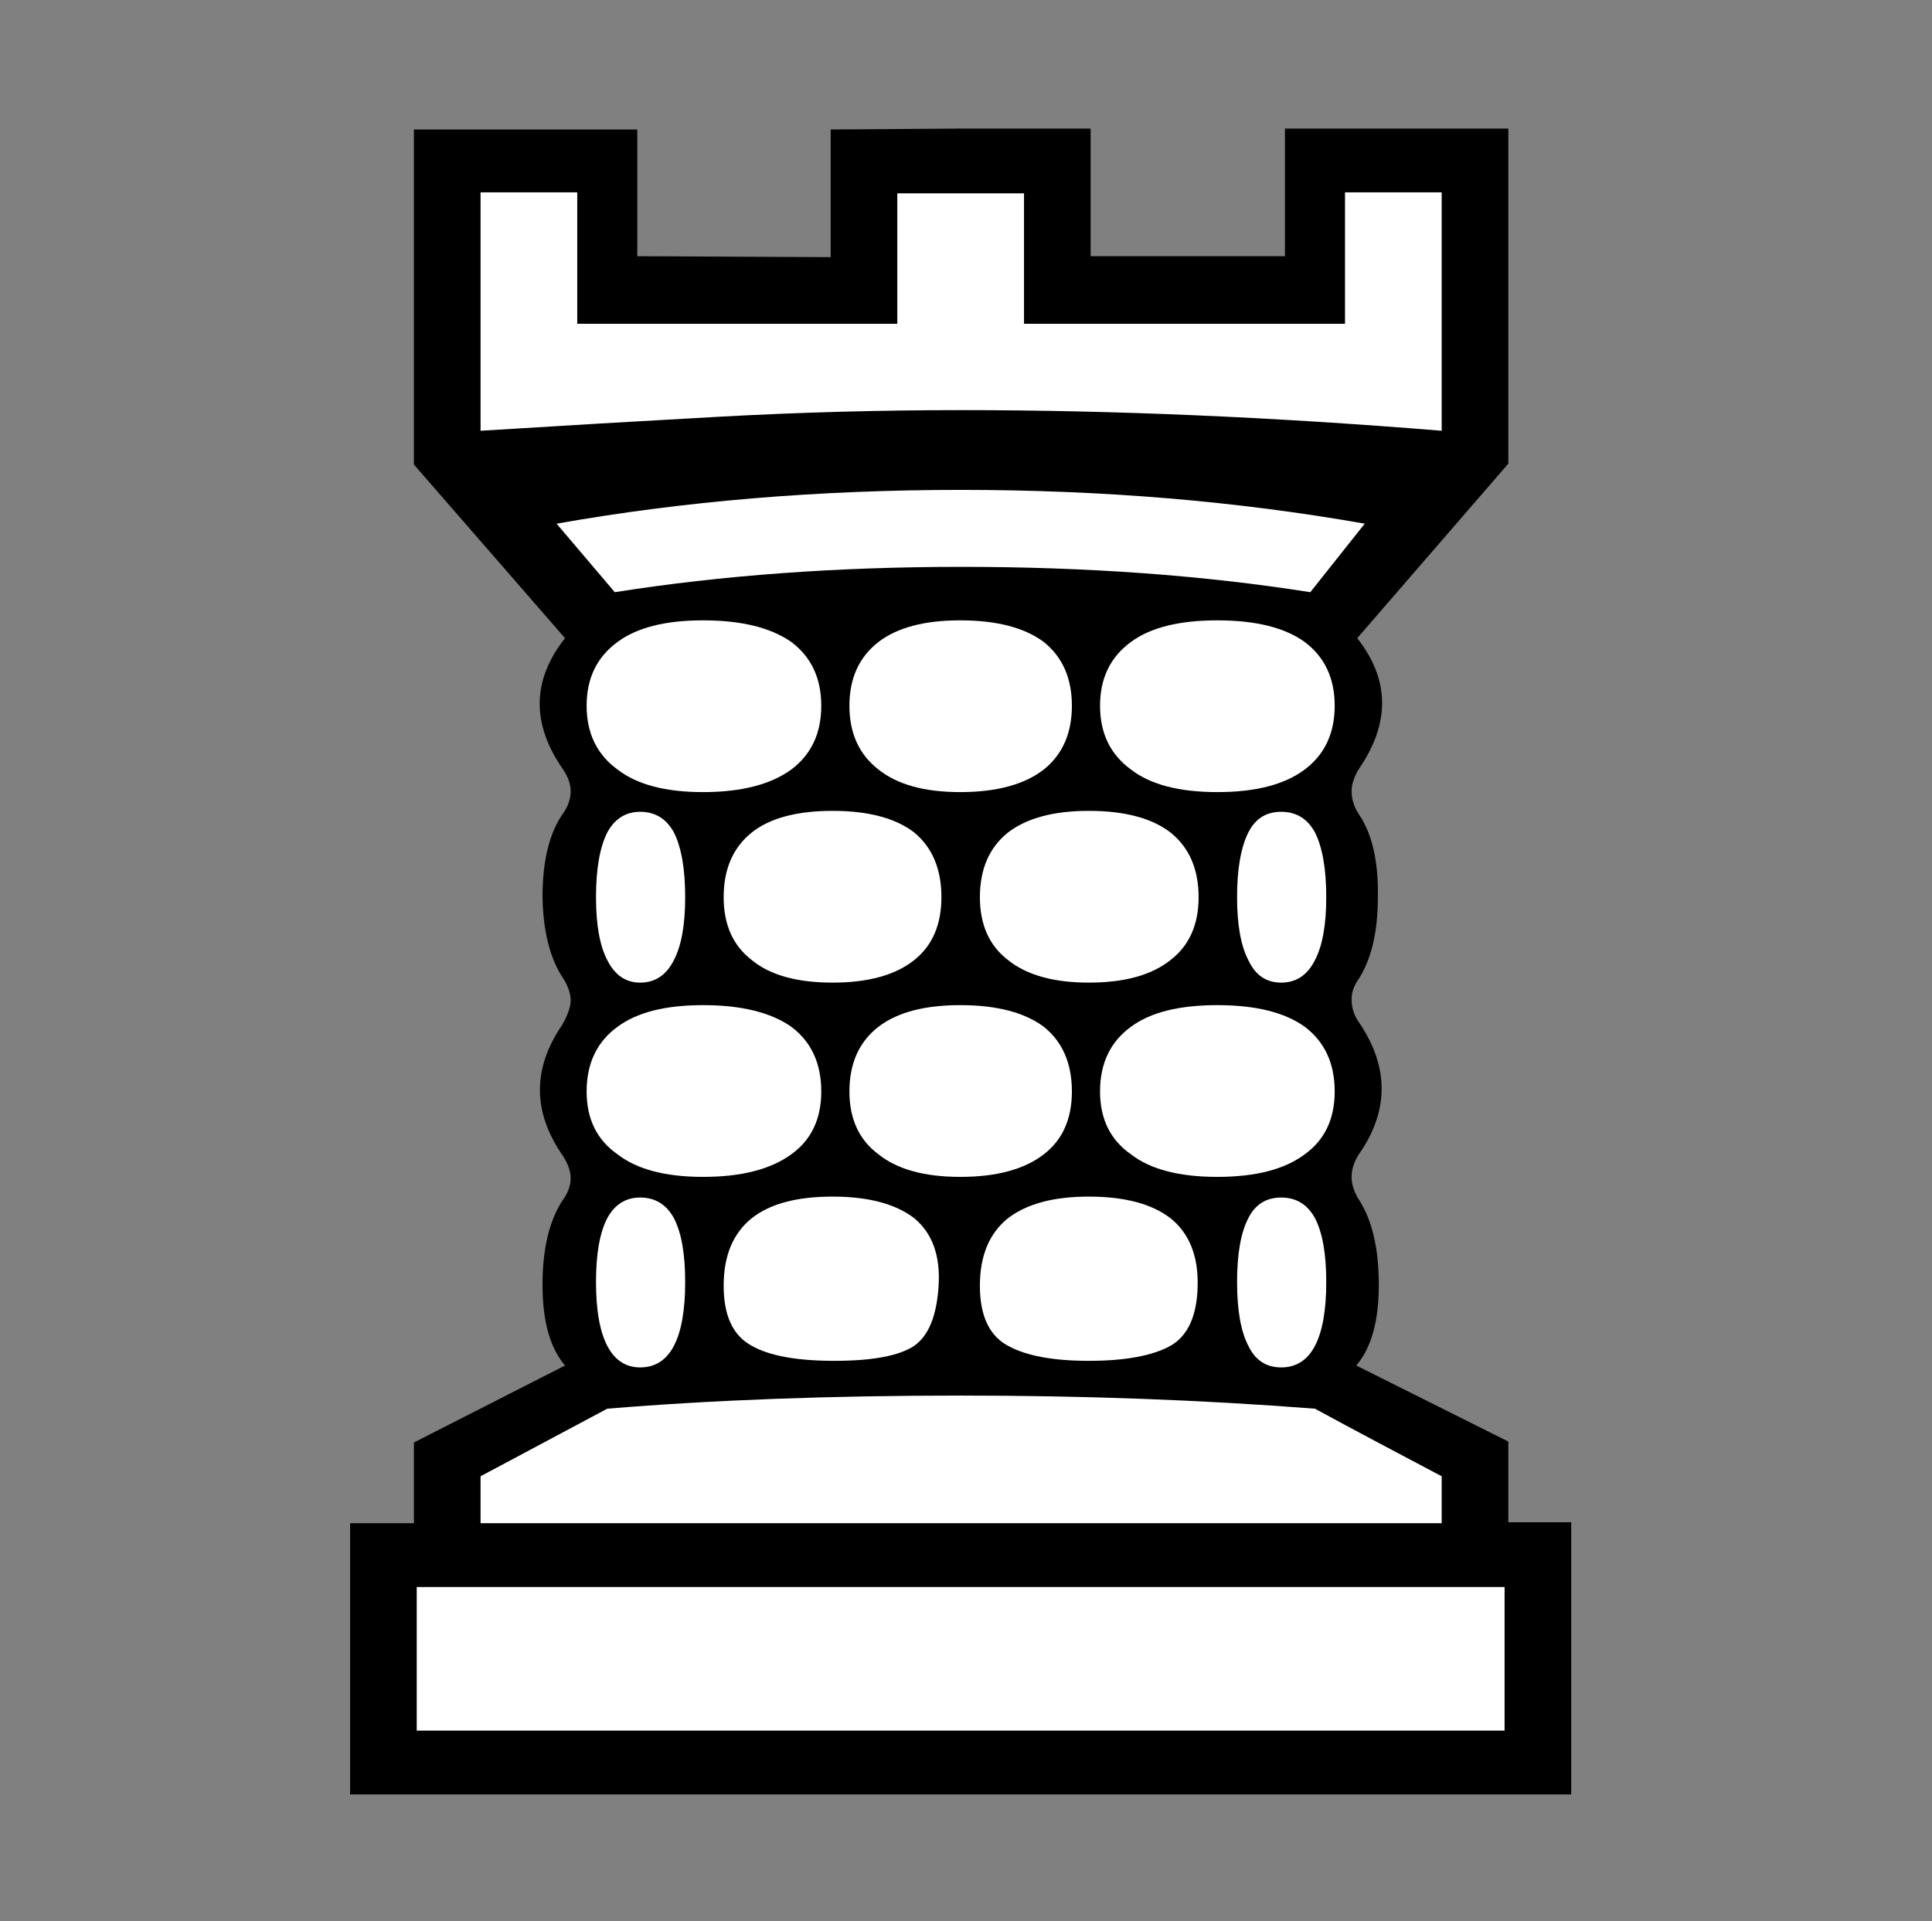 <svg width="181" height="180" viewBox="0 0 181 180" fill="none" xmlns="http://www.w3.org/2000/svg">
<rect x="0" y="0" width="181" height="180" fill="#808080" stroke="none"/>
<path d="M90.043 12.046H102.178V24.005H120.381V12.046H141.309V43.438L127.151 59.794C130.2 63.663 130.258 67.737 127.327 72.016C126.858 72.778 126.624 73.482 126.624 74.127C126.624 74.889 126.858 75.622 127.327 76.325C128.558 78.142 129.145 80.722 129.086 84.063C129.086 87.346 128.47 89.925 127.239 91.801C126.829 92.388 126.624 93.003 126.624 93.648C126.624 94.469 126.888 95.231 127.415 95.934C130.17 100.096 130.112 104.2 127.239 108.245C126.829 108.948 126.624 109.623 126.624 110.267C126.624 110.912 126.829 111.586 127.239 112.29C128.529 114.224 129.174 116.921 129.174 120.38C129.174 123.78 128.47 126.301 127.063 127.942L141.309 135.065V142.627H147.2V168.128H32.799V142.715H38.778V135.153L52.935 127.942C51.529 126.301 50.825 123.78 50.825 120.38C50.825 116.98 51.47 114.312 52.76 112.378C53.229 111.733 53.463 111.059 53.463 110.355C53.463 109.769 53.229 109.095 52.76 108.333C49.887 104.229 49.858 100.126 52.672 96.022C53.199 95.084 53.463 94.322 53.463 93.736C53.463 93.15 53.258 92.505 52.848 91.801C51.558 89.925 50.884 87.346 50.825 84.063C50.825 80.722 51.441 78.142 52.672 76.325C53.199 75.622 53.463 74.889 53.463 74.127C53.463 73.482 53.229 72.808 52.76 72.104C49.77 67.825 49.828 63.721 52.935 59.794L38.778 43.526V12.133H59.706V24.005L77.821 24.093V12.133L90.043 12.046Z" fill="black"/>
<path d="M135.065 18.025H126.008V30.336H95.935V18.113H84.064V30.336H54.079V18.025H45.022V40.36C52.525 39.891 59.999 39.452 67.445 39.041C74.948 38.631 82.481 38.426 90.043 38.426C104.289 38.426 119.296 39.071 135.065 40.36V18.025Z" fill="white"/>
<path d="M57.596 55.485C67.62 53.902 78.436 53.111 90.043 53.111C101.827 53.111 112.73 53.902 122.755 55.485L127.855 49.066C115.896 46.955 103.292 45.9 90.043 45.9C76.678 45.9 64.044 46.955 52.144 49.066L57.596 55.485Z" fill="white"/>
<path d="M39.042 162.148V148.694H140.957V162.148H39.042Z" fill="white"/>
<path d="M56.892 131.987C66.8 131.166 77.85 130.756 90.043 130.756C101.592 130.756 112.642 131.166 123.194 131.987C125.129 133.042 127.093 134.097 129.086 135.153L135.065 138.318V142.715H45.022V138.318L56.892 131.987Z" fill="white"/>
<path d="M57.86 60.145C55.925 61.552 54.958 63.545 54.958 66.125C54.958 68.704 55.925 70.697 57.86 72.104C59.677 73.511 62.344 74.215 65.862 74.215C69.438 74.215 72.193 73.511 74.127 72.104C76.003 70.697 76.941 68.704 76.941 66.125C76.941 63.545 76.003 61.552 74.127 60.145C72.193 58.797 69.438 58.123 65.862 58.123C62.344 58.123 59.677 58.797 57.86 60.145Z" fill="white"/>
<path d="M116.951 77.996C116.248 79.403 115.896 81.425 115.896 84.063C115.896 86.643 116.248 88.606 116.951 89.955C117.596 91.362 118.622 92.065 120.029 92.065C121.436 92.065 122.491 91.362 123.194 89.955C123.898 88.606 124.25 86.643 124.25 84.063C124.25 81.425 123.898 79.403 123.194 77.996C122.491 76.706 121.436 76.061 120.029 76.061C118.622 76.061 117.596 76.706 116.951 77.996Z" fill="white"/>
<path d="M94.44 77.996C92.681 79.403 91.802 81.425 91.802 84.063C91.802 86.642 92.681 88.606 94.44 89.955C96.199 91.362 98.72 92.065 102.002 92.065C105.344 92.065 107.894 91.362 109.653 89.955C111.411 88.606 112.291 86.642 112.291 84.063C112.291 81.425 111.411 79.403 109.653 77.996C107.894 76.647 105.344 75.973 102.002 75.973C98.72 75.973 96.199 76.647 94.44 77.996Z" fill="white"/>
<path d="M70.434 77.996C68.676 79.403 67.796 81.425 67.796 84.063C67.796 86.642 68.676 88.606 70.434 89.955C72.134 91.362 74.655 92.065 77.997 92.065C81.338 92.065 83.888 91.362 85.647 89.955C87.347 88.606 88.197 86.642 88.197 84.063C88.197 81.425 87.347 79.403 85.647 77.996C83.888 76.647 81.338 75.973 77.997 75.973C74.655 75.973 72.134 76.647 70.434 77.996Z" fill="white"/>
<path d="M56.892 77.996C56.189 79.403 55.837 81.425 55.837 84.063C55.837 86.643 56.189 88.606 56.892 89.955C57.596 91.362 58.622 92.065 59.97 92.065C61.377 92.065 62.432 91.362 63.136 89.955C63.839 88.606 64.191 86.643 64.191 84.063C64.191 81.425 63.839 79.403 63.136 77.996C62.432 76.706 61.377 76.061 59.97 76.061C58.622 76.061 57.596 76.706 56.892 77.996Z" fill="white"/>
<path d="M116.951 114.136C116.248 115.485 115.896 117.478 115.896 120.116C115.896 122.754 116.248 124.747 116.951 126.095C117.596 127.444 118.622 128.118 120.029 128.118C121.436 128.118 122.491 127.444 123.194 126.095C123.898 124.747 124.25 122.754 124.25 120.116C124.25 117.478 123.898 115.485 123.194 114.136C122.491 112.847 121.436 112.202 120.029 112.202C118.622 112.202 117.596 112.847 116.951 114.136Z" fill="white"/>
<path d="M56.892 114.136C56.189 115.485 55.837 117.478 55.837 120.116C55.837 122.754 56.189 124.747 56.892 126.095C57.596 127.444 58.622 128.118 59.97 128.118C61.377 128.118 62.432 127.444 63.136 126.095C63.839 124.747 64.191 122.754 64.191 120.116C64.191 117.478 63.839 115.485 63.136 114.136C62.432 112.847 61.377 112.202 59.97 112.202C58.622 112.202 57.596 112.847 56.892 114.136Z" fill="white"/>
<path d="M70.434 114.136C68.676 115.543 67.796 117.654 67.796 120.468C67.796 123.282 68.676 125.157 70.434 126.095C72.076 127.033 74.655 127.502 78.172 127.502C81.748 127.502 84.24 127.033 85.647 126.095C86.995 125.157 87.757 123.282 87.933 120.468C88.109 117.654 87.347 115.543 85.647 114.136C83.888 112.788 81.338 112.114 77.997 112.114C74.655 112.114 72.134 112.788 70.434 114.136Z" fill="white"/>
<path d="M94.44 114.136C92.681 115.543 91.802 117.654 91.802 120.468C91.802 123.282 92.681 125.157 94.44 126.095C96.14 127.033 98.661 127.502 102.002 127.502C105.403 127.502 107.953 127.033 109.653 126.095C111.294 125.157 112.144 123.282 112.203 120.468C112.261 117.654 111.411 115.543 109.653 114.136C107.894 112.788 105.344 112.114 102.002 112.114C98.72 112.114 96.199 112.788 94.44 114.136Z" fill="white"/>
<path d="M105.959 96.198C104.025 97.605 103.058 99.627 103.058 102.265C103.058 104.845 104.025 106.809 105.959 108.157C107.777 109.564 110.473 110.267 114.049 110.267C117.625 110.267 120.351 109.564 122.227 108.157C124.103 106.809 125.041 104.845 125.041 102.265C125.041 99.627 124.103 97.605 122.227 96.198C120.351 94.85 117.625 94.175 114.049 94.175C110.473 94.175 107.777 94.85 105.959 96.198Z" fill="white"/>
<path d="M82.305 96.198C80.488 97.605 79.579 99.627 79.579 102.265C79.579 104.845 80.488 106.809 82.305 108.157C84.064 109.564 86.614 110.267 89.956 110.267C93.356 110.267 95.964 109.564 97.782 108.157C99.54 106.809 100.42 104.845 100.42 102.265C100.42 99.627 99.54 97.605 97.782 96.198C95.964 94.85 93.356 94.175 89.956 94.175C86.614 94.175 84.064 94.85 82.305 96.198Z" fill="white"/>
<path d="M57.86 96.198C55.925 97.605 54.958 99.627 54.958 102.265C54.958 104.845 55.925 106.809 57.86 108.157C59.677 109.564 62.344 110.267 65.862 110.267C69.438 110.267 72.193 109.564 74.127 108.157C76.003 106.809 76.941 104.845 76.941 102.265C76.941 99.627 76.003 97.605 74.127 96.198C72.193 94.85 69.438 94.175 65.862 94.175C62.344 94.175 59.677 94.85 57.86 96.198Z" fill="white"/>
<path d="M82.305 60.145C80.488 61.552 79.579 63.545 79.579 66.125C79.579 68.704 80.488 70.697 82.305 72.104C84.064 73.511 86.614 74.215 89.956 74.215C93.356 74.215 95.964 73.511 97.782 72.104C99.54 70.697 100.42 68.704 100.42 66.125C100.42 63.545 99.54 61.552 97.782 60.145C95.964 58.797 93.356 58.123 89.956 58.123C86.614 58.123 84.064 58.797 82.305 60.145Z" fill="white"/>
<path d="M105.959 60.145C104.025 61.552 103.058 63.545 103.058 66.125C103.058 68.704 104.025 70.697 105.959 72.104C107.777 73.511 110.473 74.215 114.049 74.215C117.625 74.215 120.351 73.511 122.227 72.104C124.103 70.697 125.041 68.704 125.041 66.125C125.041 63.545 124.103 61.552 122.227 60.145C120.351 58.797 117.625 58.123 114.049 58.123C110.473 58.123 107.777 58.797 105.959 60.145Z" fill="white"/>
</svg>
